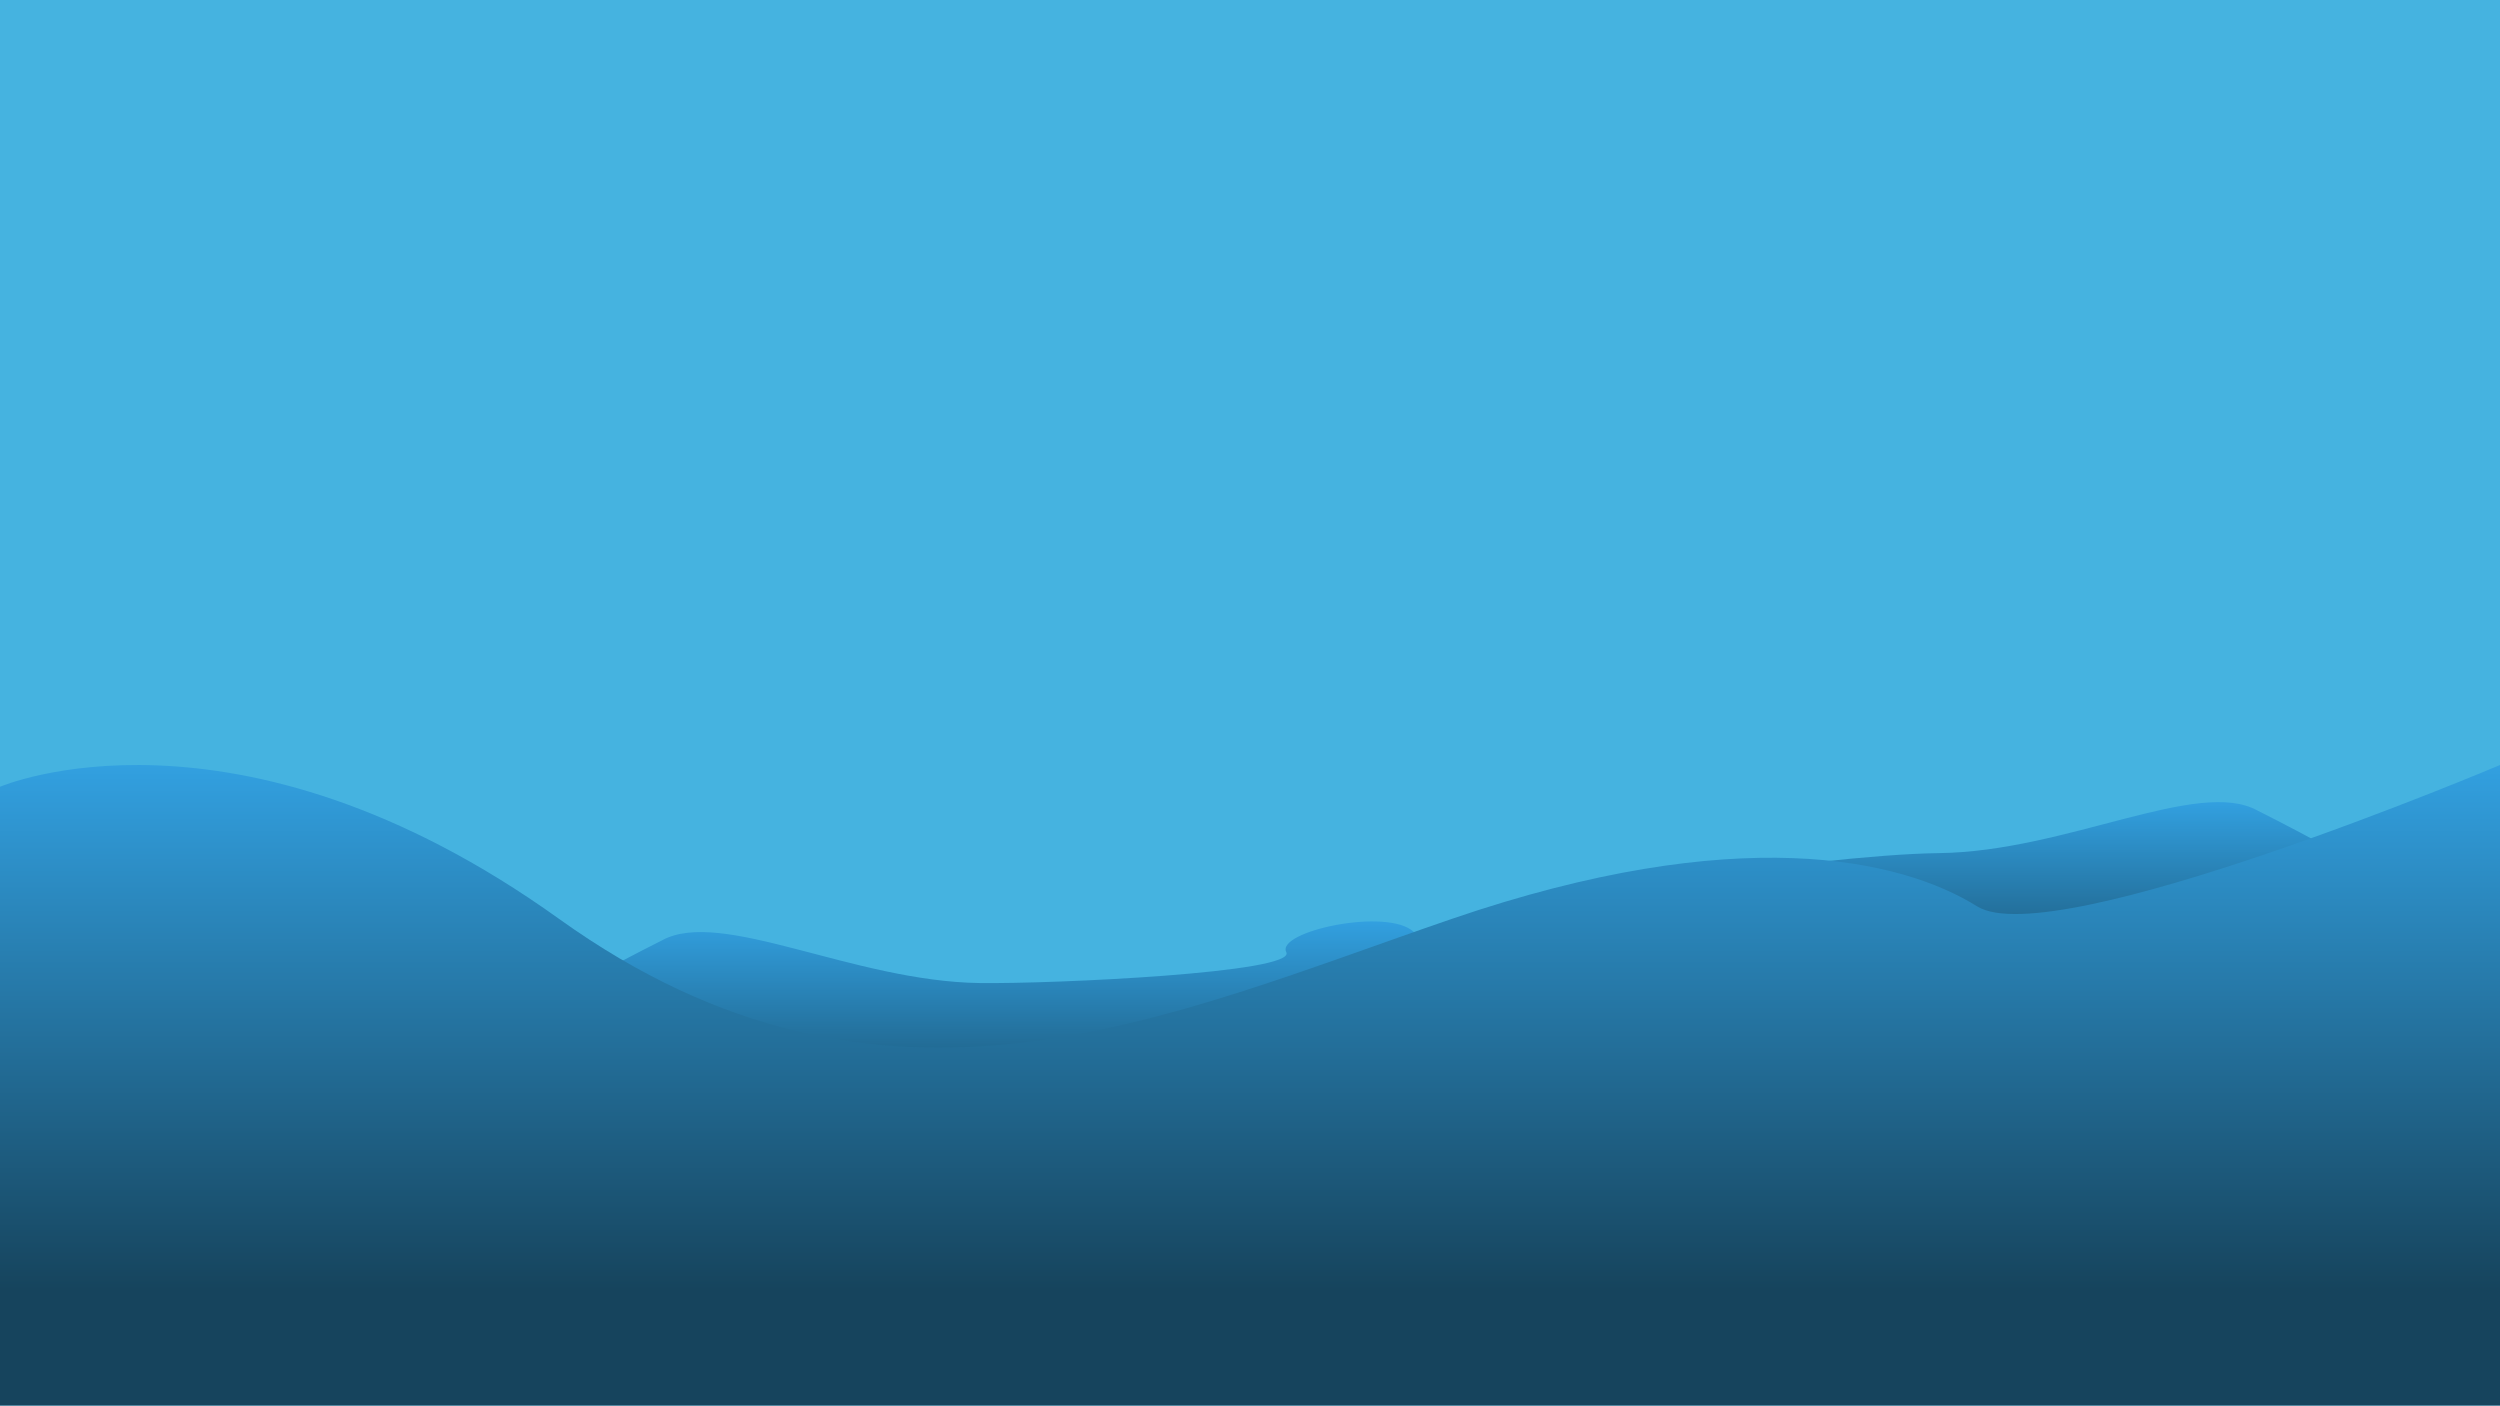 <svg id="background" xmlns="http://www.w3.org/2000/svg" xmlns:xlink="http://www.w3.org/1999/xlink" viewBox="0 0 1366 768"><defs><style>.cls-1{fill:#45b3e0;}.cls-2{fill:url(#linear-gradient);}.cls-3{fill:url(#linear-gradient-2);}.cls-4{fill:url(#linear-gradient-3);}</style><linearGradient id="linear-gradient" x1="516.47" y1="503.47" x2="516.47" y2="651.56" gradientUnits="userSpaceOnUse"><stop offset="0" stop-color="#32a0e0"/><stop offset="0.82" stop-color="#16445d"/></linearGradient><linearGradient id="linear-gradient-2" x1="1078.8" y1="438.28" x2="1078.8" y2="580.56" gradientTransform="matrix(-1, 0, 0, 1, 2158.07, 0)" xlink:href="#linear-gradient"/><linearGradient id="linear-gradient-3" x1="683" y1="418" x2="683" y2="768" xlink:href="#linear-gradient"/></defs><title>heroPage</title><g id="bg"><rect id="sky" class="cls-1" width="1366" height="768"/><path class="cls-2" d="M361.68,513.83C394,496,466.06,536.27,535.53,537.14c40.11.5,173.14-5.61,167.3-16.88s55.25-24.7,69.71-11S615.71,651.56,615.71,651.56s-386-56.1-354.34-79.83S361.68,513.83,361.68,513.83Z"/><path class="cls-3" d="M1233.39,442.83C1201.07,425,1129,465.27,1059.54,466.14S823,495,823,495l156.36,85.56s386-56.1,354.34-79.83S1233.39,442.83,1233.39,442.83Z"/><path id="sea" class="cls-4" d="M0,429.89s127.87-55.17,305.43,72.16,332.27,53.28,487.92,0,245.16-32.9,286.91-6.84S1366,418,1366,418V768H0Z"/></g></svg>
